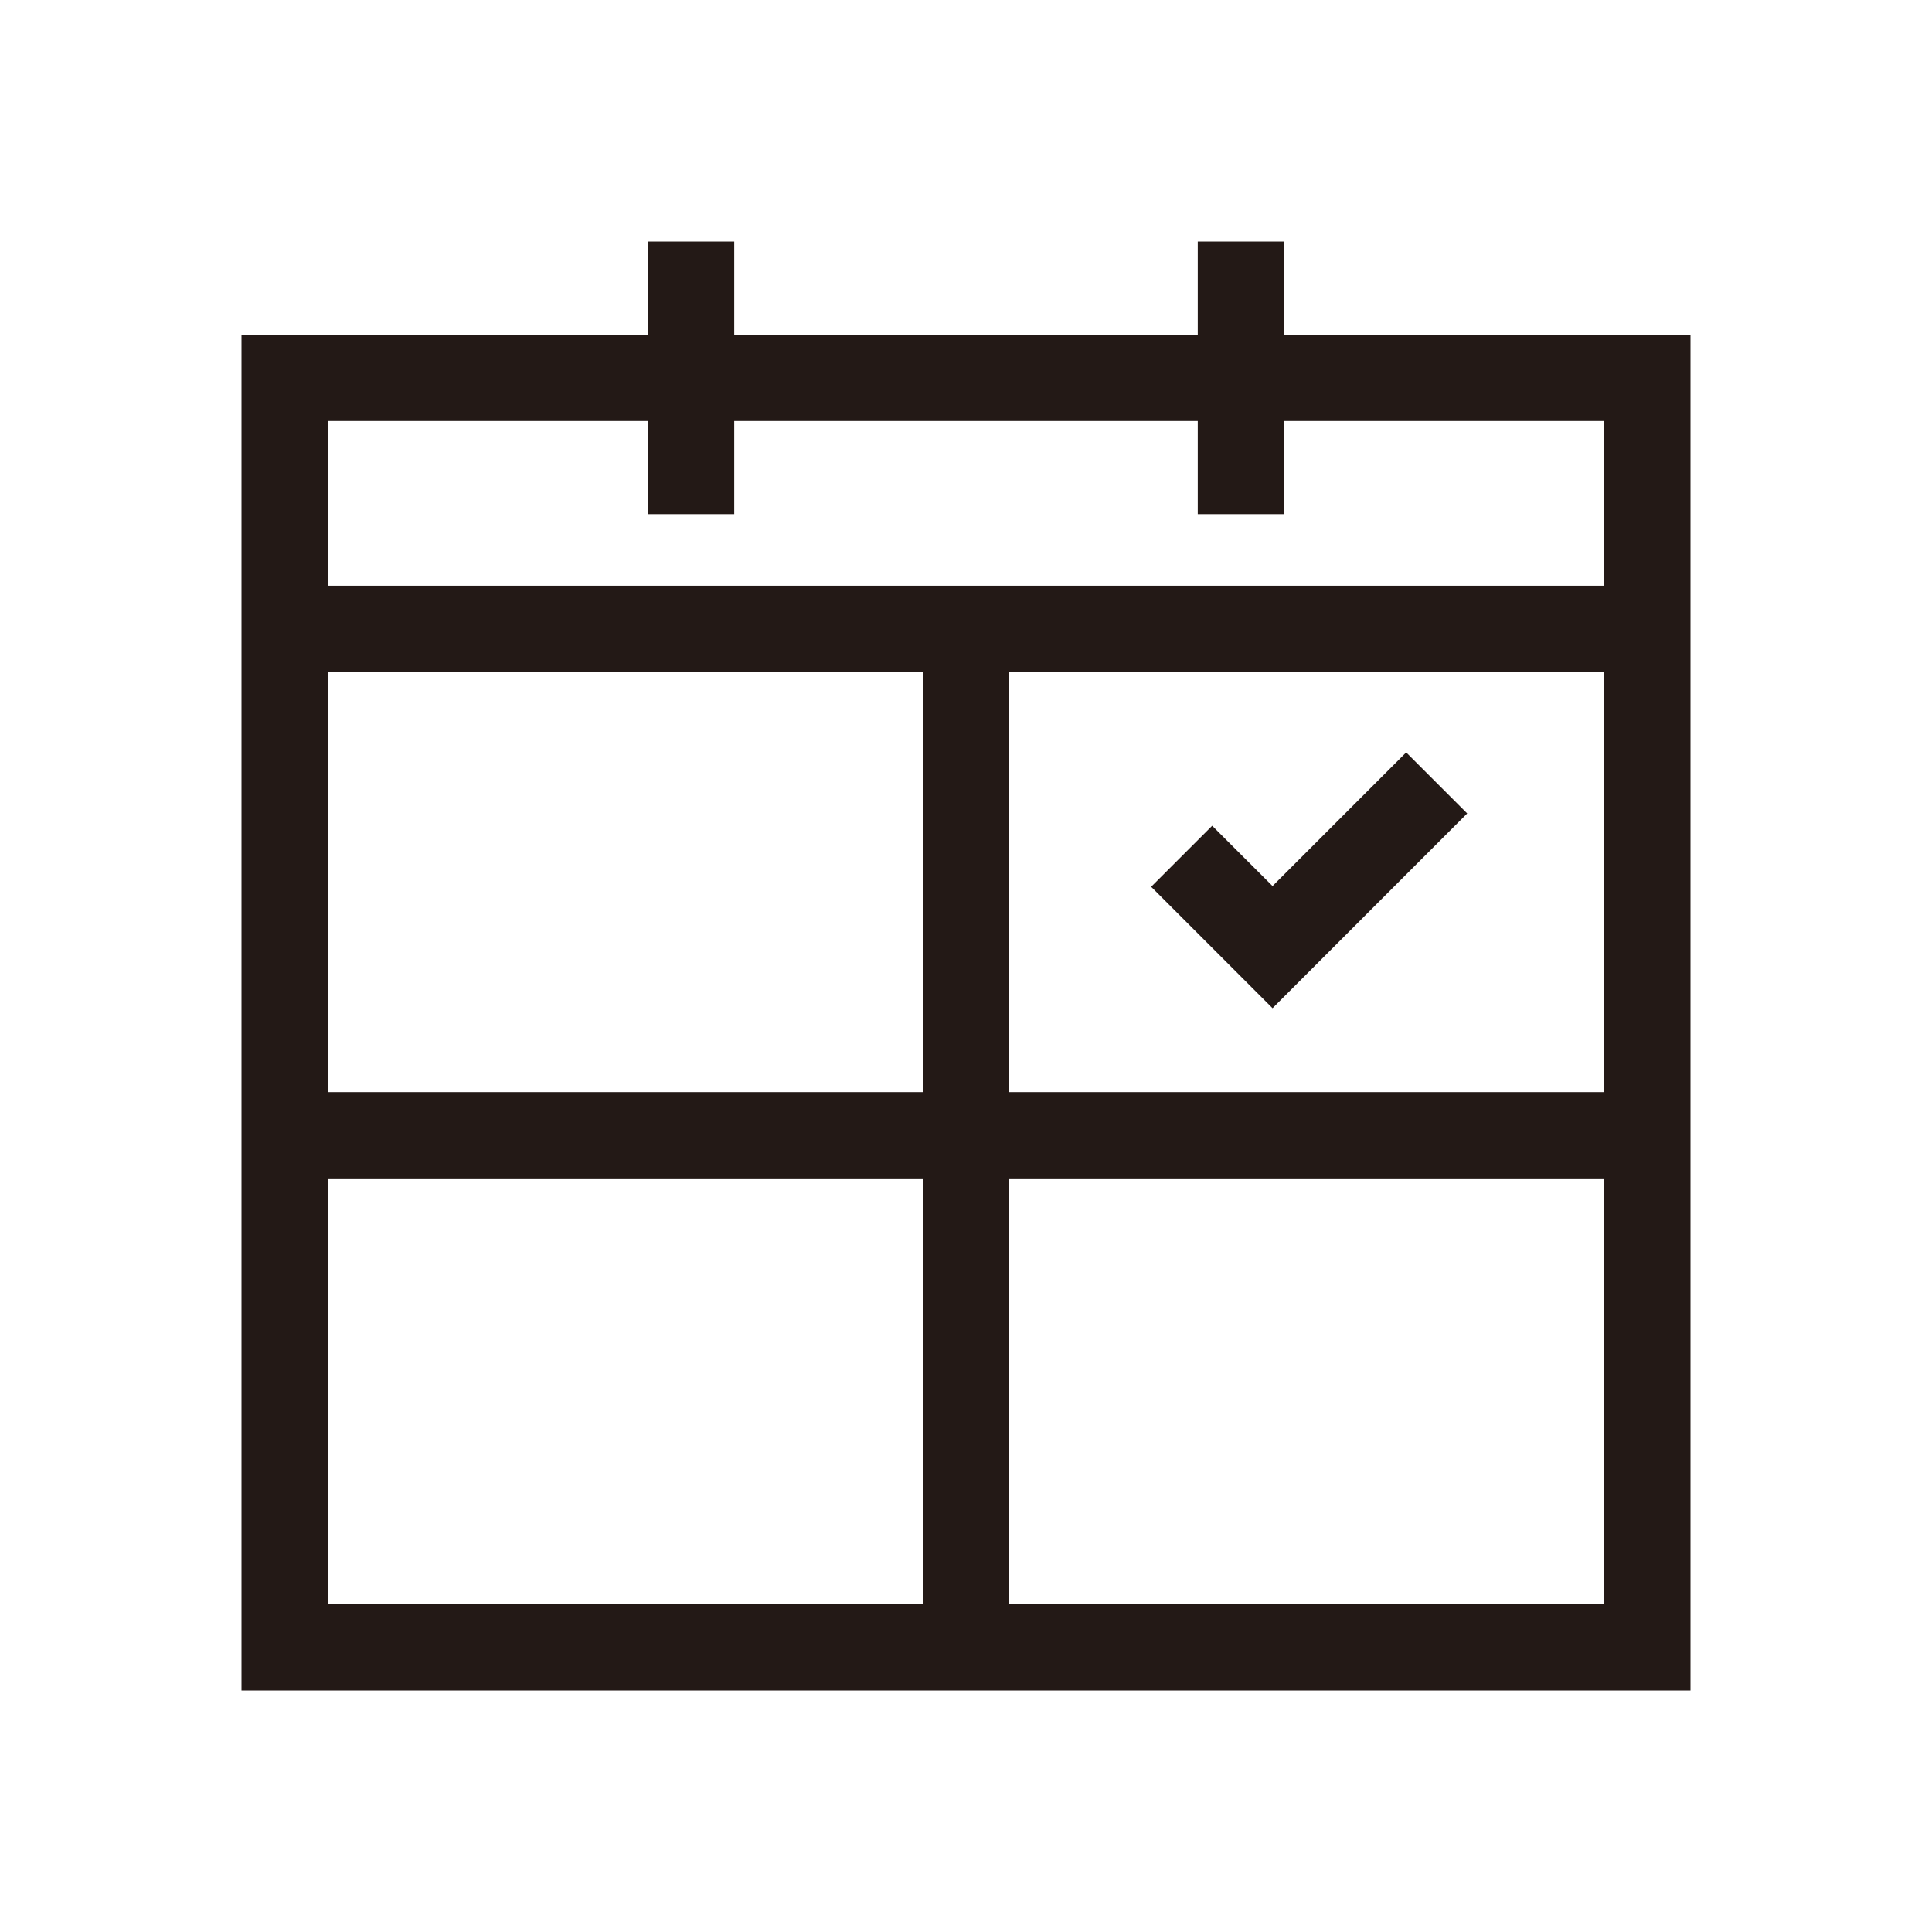 <svg width="24" height="24" viewBox="0 0 24 24" fill="none" xmlns="http://www.w3.org/2000/svg">
<path fill-rule="evenodd" clip-rule="evenodd" d="M15.952 4.157H21V21H3V4.157H8.048V3H9.121V4.157H14.879V3H15.952V4.157ZM8.048 6.387V5.23H4.072V7.276H19.928V5.23H15.952V6.387H14.879V5.23H9.121V6.387H8.048ZM19.928 8.349H12.536V13.567H19.928V8.349ZM4.072 13.567H11.464V8.349H4.072V13.567ZM11.464 14.639H4.072V19.928H11.464V14.639ZM12.536 14.639V19.928H19.928V14.639H12.536ZM15.808 11.007L17.468 9.347L18.226 10.105L15.808 12.524L14.3 11.016L15.058 10.258L15.808 11.007Z" fill="#231916"/>
</svg>
